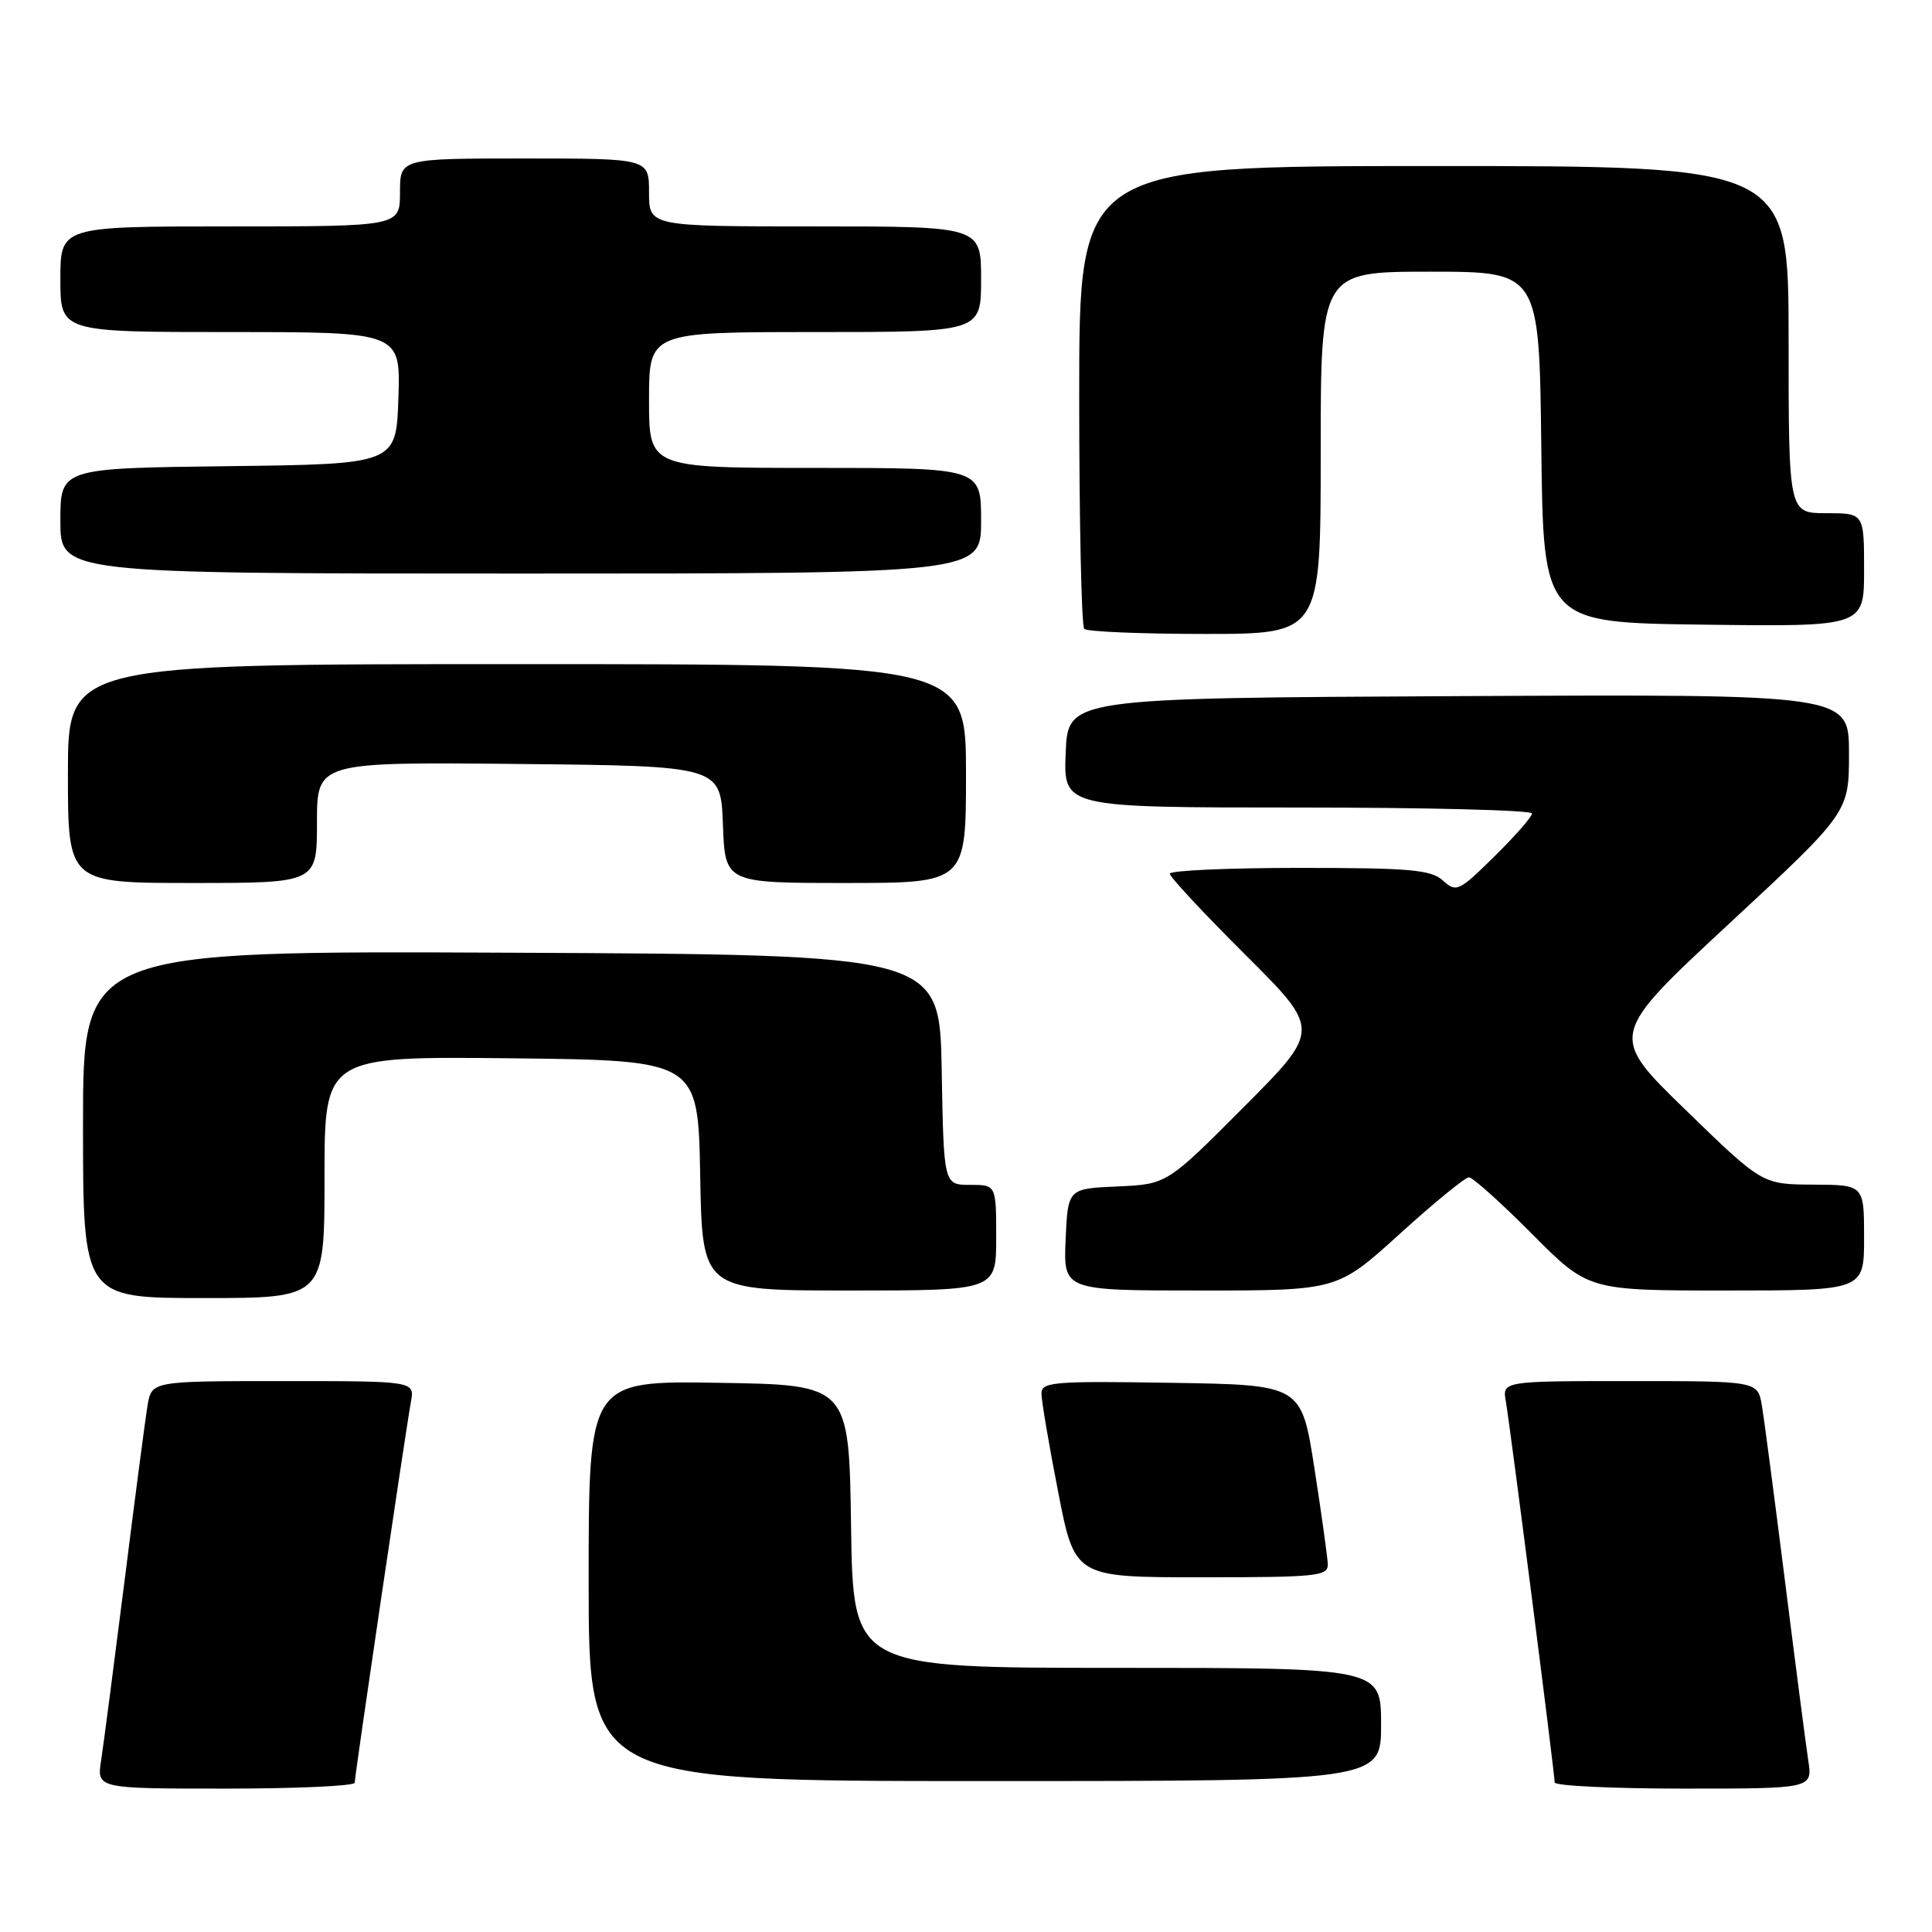 <?xml version="1.0" encoding="UTF-8" standalone="no"?>
<!DOCTYPE svg PUBLIC "-//W3C//DTD SVG 1.1//EN" "http://www.w3.org/Graphics/SVG/1.1/DTD/svg11.dtd" >
<svg xmlns="http://www.w3.org/2000/svg" xmlns:xlink="http://www.w3.org/1999/xlink" version="1.1" viewBox="0 0 256 256">
 <g >
 <path fill="currentColor"
d=" M 47.00 236.22 C 47.00 235.29 53.72 189.78 54.45 185.75 C 54.95 183.00 54.95 183.00 37.52 183.00 C 20.09 183.00 20.09 183.00 19.55 186.25 C 19.25 188.04 17.88 198.50 16.50 209.50 C 15.11 220.50 13.72 231.19 13.40 233.25 C 12.82 237.00 12.82 237.00 29.91 237.00 C 39.31 237.00 47.00 236.65 47.00 236.22 Z  M 239.60 233.25 C 239.29 231.19 237.90 220.50 236.52 209.50 C 235.13 198.50 233.76 188.04 233.46 186.25 C 232.91 183.00 232.91 183.00 215.98 183.00 C 199.05 183.00 199.05 183.00 199.54 185.75 C 200.10 188.95 206.00 234.97 206.00 236.18 C 206.00 236.63 213.69 237.00 223.09 237.00 C 240.18 237.00 240.18 237.00 239.60 233.25 Z  M 183.00 228.50 C 183.00 221.00 183.00 221.00 148.02 221.00 C 113.04 221.00 113.04 221.00 112.77 202.25 C 112.50 183.50 112.50 183.50 95.25 183.23 C 78.00 182.95 78.00 182.95 78.00 209.48 C 78.00 236.00 78.00 236.00 130.50 236.00 C 183.00 236.00 183.00 236.00 183.00 228.50 Z  M 175.94 207.25 C 175.90 206.29 175.10 200.55 174.16 194.50 C 172.44 183.50 172.44 183.50 155.22 183.23 C 139.55 182.98 138.00 183.11 138.00 184.66 C 138.00 185.59 138.99 191.46 140.21 197.68 C 142.41 209.00 142.41 209.00 159.21 209.00 C 174.56 209.00 175.99 208.85 175.94 207.25 Z  M 43.00 155.98 C 43.00 139.97 43.00 139.97 67.75 140.23 C 92.50 140.50 92.50 140.50 92.78 155.75 C 93.05 171.00 93.05 171.00 112.53 171.00 C 132.00 171.00 132.00 171.00 132.00 164.00 C 132.00 157.00 132.00 157.00 128.53 157.00 C 125.05 157.00 125.05 157.00 124.78 141.75 C 124.50 126.50 124.50 126.50 67.75 126.24 C 11.00 125.98 11.00 125.98 11.00 148.99 C 11.00 172.00 11.00 172.00 27.00 172.00 C 43.00 172.00 43.00 172.00 43.00 155.98 Z  M 185.47 163.50 C 190.01 159.38 194.14 156.00 194.64 156.00 C 195.14 156.00 198.90 159.38 203.00 163.50 C 210.45 171.00 210.45 171.00 228.72 171.00 C 247.00 171.00 247.00 171.00 247.00 164.00 C 247.00 157.00 247.00 157.00 240.25 156.97 C 233.50 156.93 233.50 156.93 223.34 147.06 C 213.18 137.19 213.18 137.19 229.09 122.42 C 245.00 107.65 245.00 107.65 245.00 99.81 C 245.00 91.98 245.00 91.98 193.25 92.24 C 141.50 92.50 141.50 92.50 141.21 99.75 C 140.91 107.00 140.91 107.00 171.96 107.00 C 189.03 107.00 203.00 107.35 203.00 107.79 C 203.00 108.22 200.76 110.78 198.03 113.47 C 193.31 118.12 192.97 118.28 191.20 116.68 C 189.61 115.24 186.86 115.00 172.17 115.00 C 162.73 115.00 155.00 115.35 155.00 115.77 C 155.00 116.19 159.50 121.02 165.00 126.50 C 175.00 136.46 175.00 136.46 164.81 146.69 C 154.62 156.92 154.62 156.92 148.06 157.21 C 141.50 157.50 141.50 157.50 141.20 164.25 C 140.91 171.00 140.91 171.00 159.06 171.00 C 177.21 171.00 177.21 171.00 185.47 163.50 Z  M 42.00 108.98 C 42.00 100.97 42.00 100.97 68.75 101.23 C 95.50 101.50 95.50 101.50 95.79 109.25 C 96.08 117.00 96.08 117.00 112.04 117.00 C 128.00 117.00 128.00 117.00 128.00 102.50 C 128.00 88.00 128.00 88.00 68.50 88.00 C 9.00 88.00 9.00 88.00 9.00 102.50 C 9.00 117.00 9.00 117.00 25.50 117.00 C 42.00 117.00 42.00 117.00 42.00 108.98 Z  M 175.00 60.00 C 175.00 36.00 175.00 36.00 189.48 36.00 C 203.96 36.00 203.96 36.00 204.23 59.25 C 204.50 82.50 204.50 82.50 225.75 82.77 C 247.00 83.04 247.00 83.04 247.00 75.52 C 247.00 68.00 247.00 68.00 242.00 68.00 C 237.00 68.00 237.00 68.00 237.00 45.00 C 237.00 22.00 237.00 22.00 190.00 22.00 C 143.00 22.00 143.00 22.00 143.00 52.33 C 143.00 69.02 143.30 82.97 143.67 83.33 C 144.03 83.70 151.23 84.00 159.67 84.00 C 175.00 84.00 175.00 84.00 175.00 60.00 Z  M 130.00 69.00 C 130.00 62.00 130.00 62.00 108.00 62.00 C 86.00 62.00 86.00 62.00 86.00 53.00 C 86.00 44.00 86.00 44.00 108.00 44.00 C 130.00 44.00 130.00 44.00 130.00 37.00 C 130.00 30.00 130.00 30.00 108.00 30.00 C 86.00 30.00 86.00 30.00 86.00 25.50 C 86.00 21.00 86.00 21.00 69.50 21.00 C 53.00 21.00 53.00 21.00 53.00 25.50 C 53.00 30.00 53.00 30.00 30.50 30.00 C 8.00 30.00 8.00 30.00 8.00 37.00 C 8.00 44.00 8.00 44.00 30.54 44.00 C 53.08 44.00 53.08 44.00 52.79 52.75 C 52.50 61.50 52.50 61.50 30.25 61.77 C 8.00 62.04 8.00 62.04 8.00 69.02 C 8.00 76.00 8.00 76.00 69.00 76.00 C 130.00 76.00 130.00 76.00 130.00 69.00 Z "/>
</g>
</svg>